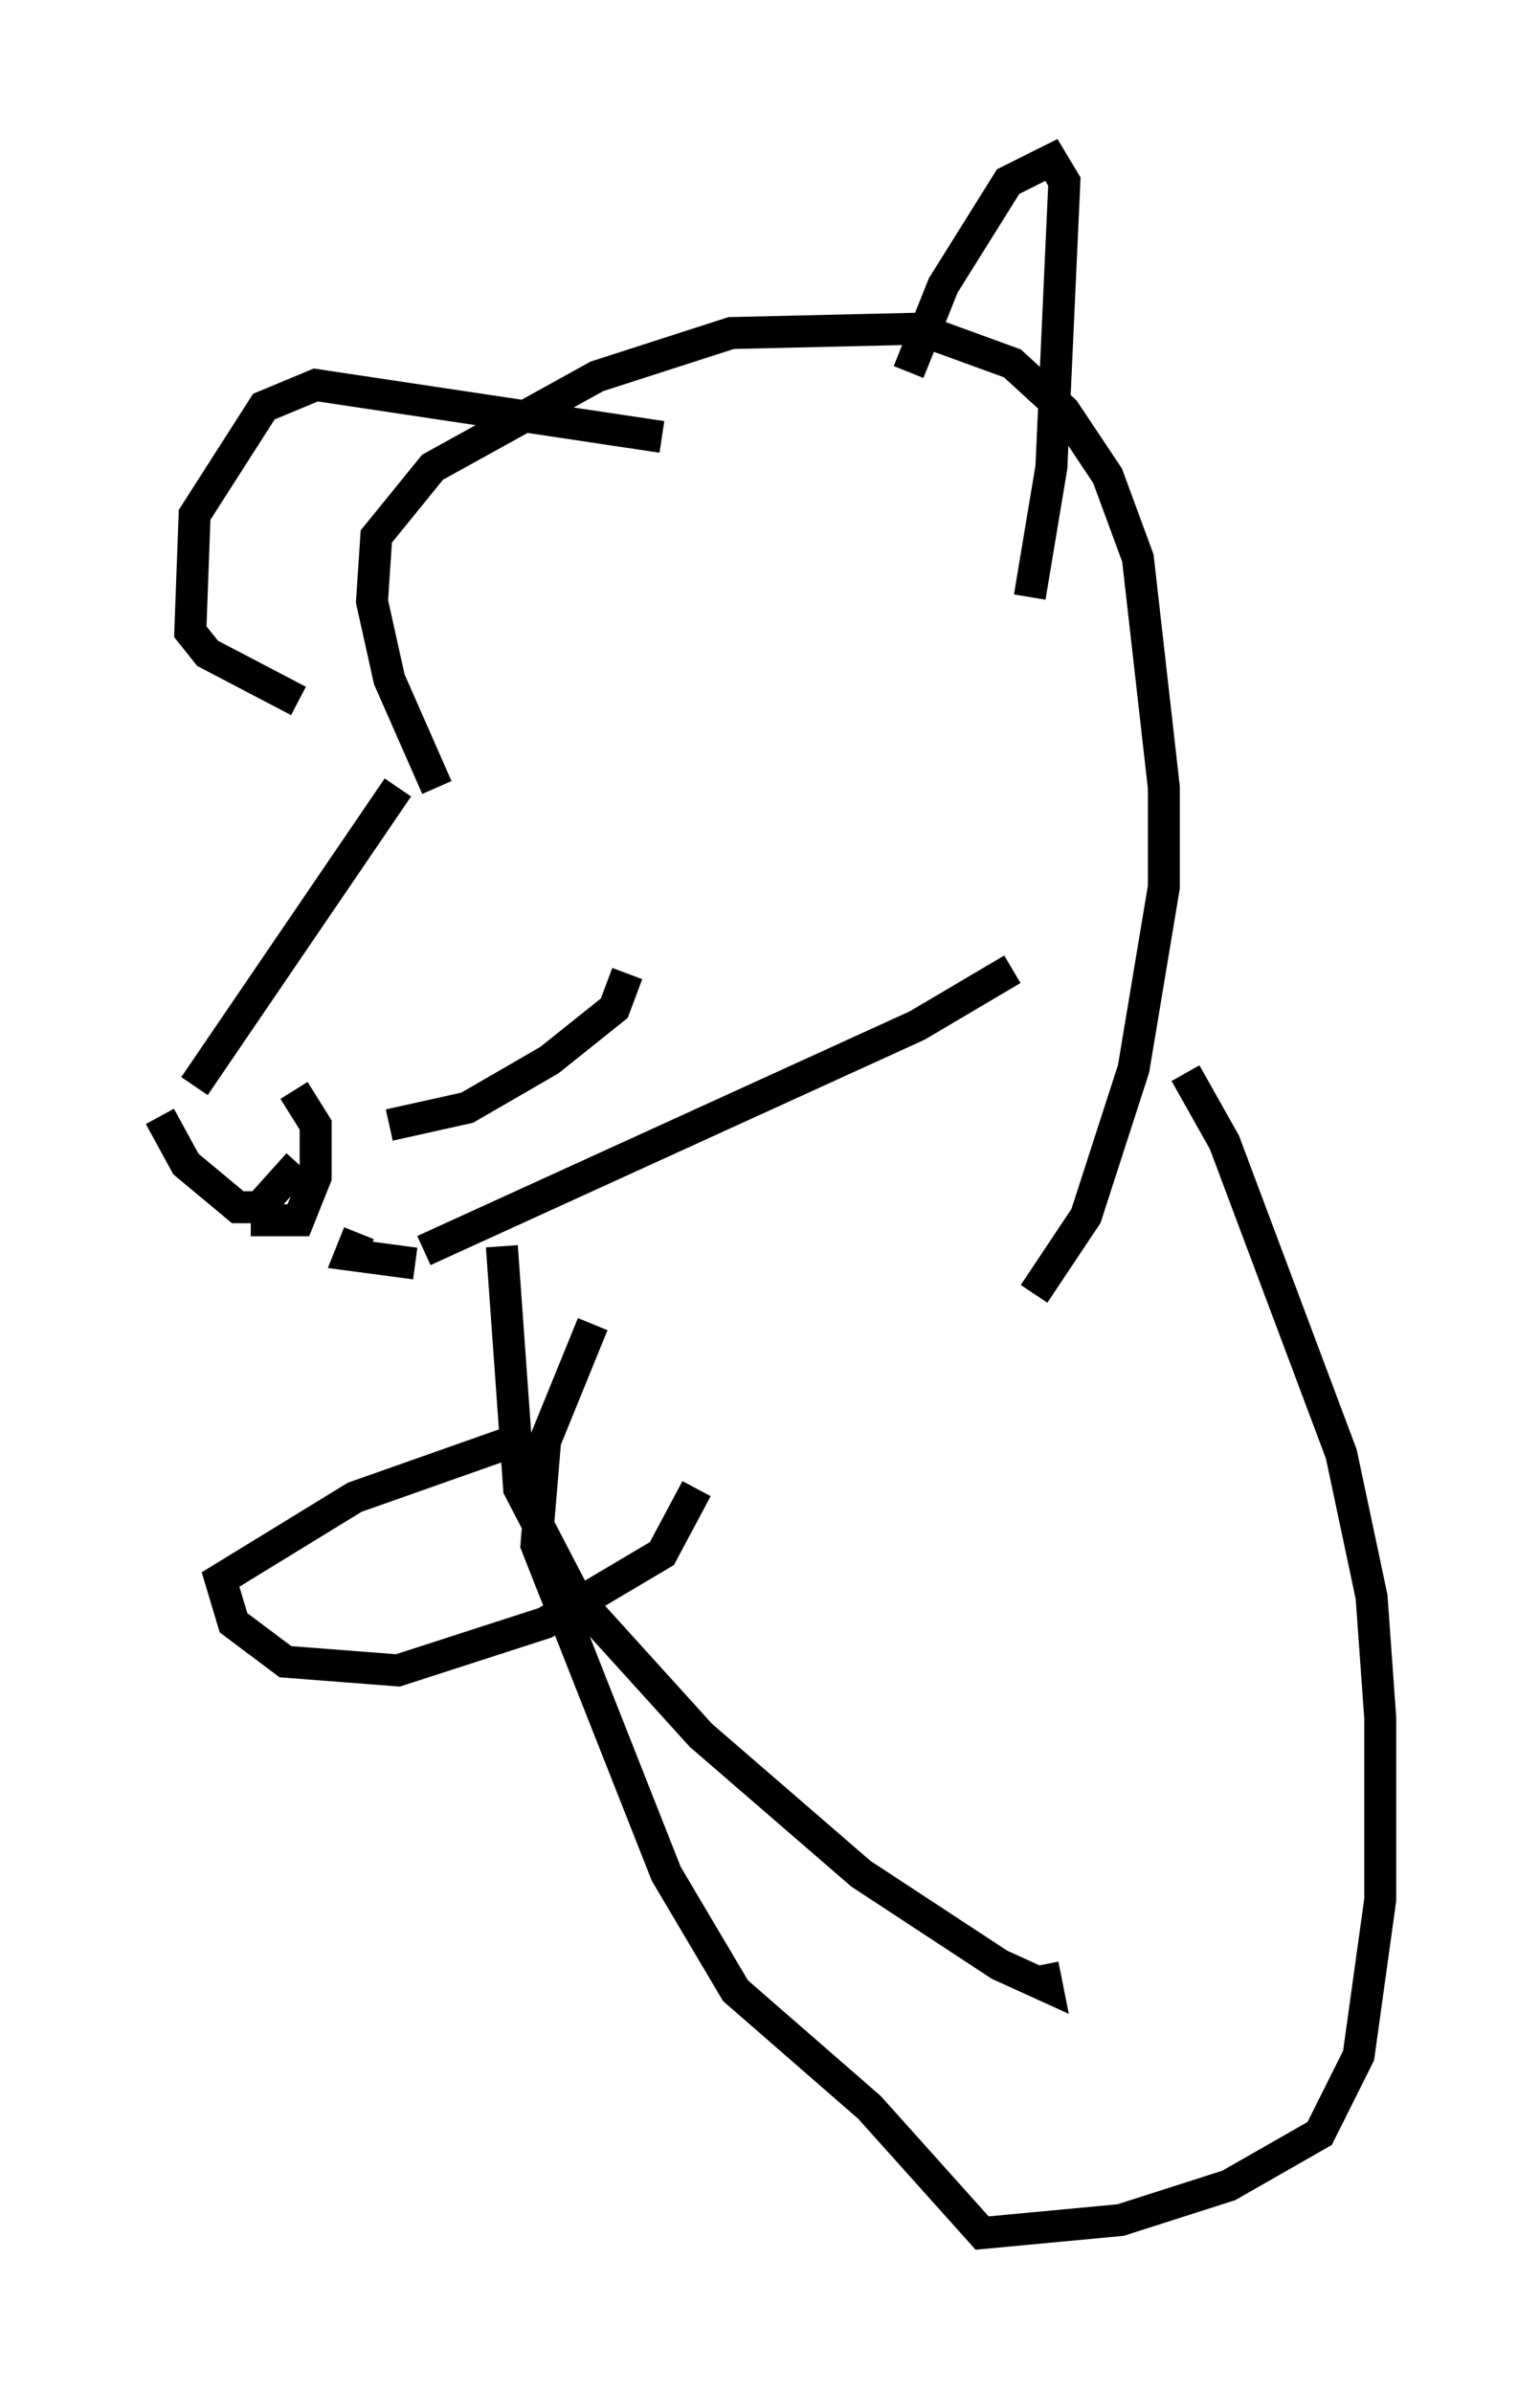 <?xml version="1.0" encoding="utf-8" ?>
<svg baseProfile="full" height="74.817" version="1.1" width="48.159" xmlns="http://www.w3.org/2000/svg" xmlns:ev="http://www.w3.org/2001/xml-events" xmlns:xlink="http://www.w3.org/1999/xlink"><defs /><rect fill="white" height="74.817" width="48.159" x="0" y="0" /><path d="M10.142, 33.552 m-2.3, 4.601 l1.488, 0.0 0.541, -1.353 l0.0, -1.624 -0.677, -1.083 m-3.112, -0.135 l6.36, -9.337 m-7.442, 10.284 l0.812, 1.488 1.624, 1.353 l0.677, 0.0 1.218, -1.353 m2.842, -1.218 l2.436, -0.541 2.571, -1.488 l2.03, -1.624 0.406, -1.083 m-8.39, 8.119 l-0.271, 0.677 2.03, 0.271 m0.271, -0.406 l15.426, -7.036 2.977, -1.759 m-17.997, -5.683 l-1.488, -3.383 -0.541, -2.436 l0.135, -2.03 1.759, -2.165 l5.142, -2.842 4.195, -1.353 l5.819, -0.135 2.977, 1.083 l1.624, 1.488 1.353, 2.03 l0.947, 2.571 0.812, 7.172 l0.0, 3.112 -0.947, 5.683 l-1.488, 4.601 -1.624, 2.436 m-3.924, -28.822 l1.083, -2.706 2.03, -3.248 l1.353, -0.677 0.406, 0.677 l-0.406, 8.931 -0.677, 4.059 m-11.502, -5.007 l-10.825, -1.624 -1.624, 0.677 l-2.165, 3.383 -0.135, 3.654 l0.541, 0.677 2.842, 1.488 m6.36, 17.05 l0.541, 7.578 1.759, 3.383 l3.924, 4.33 5.007, 4.33 l4.33, 2.842 1.488, 0.677 l-0.135, -0.677 m4.465, -27.875 l1.218, 2.165 3.654, 9.743 l0.947, 4.465 0.271, 3.789 l0.0, 5.683 -0.677, 4.871 l-1.218, 2.436 -2.842, 1.624 l-3.383, 1.083 -4.33, 0.406 l-3.518, -3.924 -4.195, -3.654 l-2.165, -3.654 -4.059, -10.284 l0.271, -3.248 1.488, -3.654 m-2.165, 3.924 l-0.677, -0.135 -4.601, 1.624 l-4.195, 2.571 0.406, 1.353 l1.624, 1.218 3.518, 0.271 l4.601, -1.488 3.654, -2.165 l1.083, -2.03 " fill="none" stroke="black" stroke-width="1" /></svg>